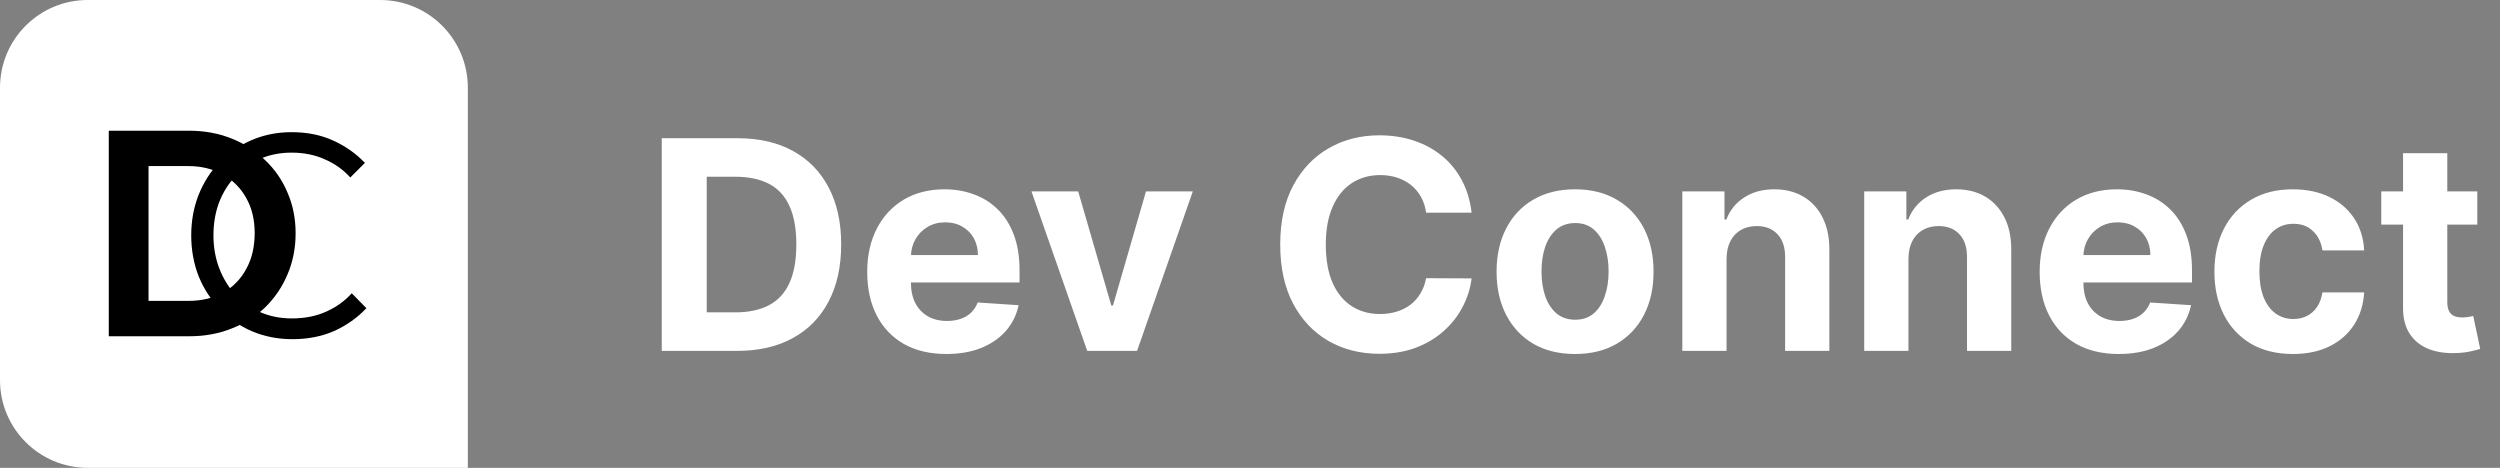 <svg width="171" height="32" viewBox="0 0 171 32" fill="none" xmlns="http://www.w3.org/2000/svg">
<rect x="0" y="0" width="171" height="32" fill="#808080" stroke="none"/>
<path d="M50.42 24H45.264V9.455H50.463C51.926 9.455 53.186 9.746 54.242 10.328C55.297 10.906 56.109 11.737 56.678 12.821C57.251 13.905 57.537 15.203 57.537 16.713C57.537 18.228 57.251 19.53 56.678 20.619C56.109 21.708 55.293 22.544 54.227 23.126C53.167 23.709 51.898 24 50.42 24ZM48.34 21.365H50.293C51.202 21.365 51.966 21.204 52.587 20.882C53.212 20.555 53.68 20.051 53.993 19.369C54.31 18.683 54.469 17.797 54.469 16.713C54.469 15.638 54.31 14.76 53.993 14.078C53.68 13.396 53.214 12.894 52.594 12.572C51.974 12.251 51.209 12.089 50.3 12.089H48.34V21.365ZM64.73 24.213C63.608 24.213 62.642 23.986 61.832 23.531C61.027 23.072 60.407 22.423 59.971 21.585C59.536 20.742 59.318 19.746 59.318 18.595C59.318 17.473 59.536 16.488 59.971 15.641C60.407 14.793 61.02 14.133 61.811 13.659C62.606 13.186 63.539 12.949 64.609 12.949C65.329 12.949 65.999 13.065 66.619 13.297C67.244 13.524 67.788 13.867 68.252 14.327C68.721 14.786 69.086 15.364 69.346 16.06C69.607 16.751 69.737 17.561 69.737 18.489V19.32H60.525V17.445H66.889C66.889 17.009 66.794 16.623 66.605 16.287C66.415 15.951 66.153 15.688 65.816 15.499C65.485 15.305 65.099 15.207 64.659 15.207C64.2 15.207 63.792 15.314 63.437 15.527C63.087 15.735 62.812 16.017 62.613 16.372C62.414 16.723 62.313 17.113 62.308 17.544V19.327C62.308 19.866 62.407 20.333 62.606 20.726C62.81 21.119 63.096 21.422 63.466 21.635C63.835 21.848 64.273 21.954 64.779 21.954C65.116 21.954 65.423 21.907 65.703 21.812C65.982 21.718 66.221 21.576 66.42 21.386C66.619 21.197 66.77 20.965 66.875 20.69L69.673 20.875C69.531 21.547 69.24 22.134 68.799 22.636C68.364 23.134 67.8 23.522 67.109 23.801C66.422 24.076 65.629 24.213 64.73 24.213ZM81.589 13.091L77.775 24H74.366L70.552 13.091H73.748L76.013 20.896H76.127L78.386 13.091H81.589ZM100.657 14.547H97.546C97.489 14.144 97.373 13.787 97.198 13.474C97.023 13.157 96.798 12.887 96.523 12.665C96.249 12.442 95.931 12.272 95.571 12.153C95.216 12.035 94.83 11.976 94.414 11.976C93.661 11.976 93.005 12.163 92.446 12.537C91.888 12.906 91.454 13.446 91.147 14.156C90.839 14.862 90.685 15.719 90.685 16.727C90.685 17.764 90.839 18.635 91.147 19.341C91.459 20.046 91.895 20.579 92.454 20.939C93.012 21.299 93.659 21.479 94.392 21.479C94.804 21.479 95.186 21.424 95.536 21.315C95.891 21.206 96.206 21.048 96.481 20.84C96.755 20.626 96.982 20.368 97.162 20.065C97.347 19.762 97.475 19.417 97.546 19.028L100.657 19.043C100.576 19.71 100.375 20.354 100.053 20.974C99.736 21.59 99.307 22.142 98.767 22.629C98.232 23.112 97.593 23.496 96.85 23.78C96.111 24.059 95.275 24.199 94.343 24.199C93.045 24.199 91.885 23.905 90.863 23.318C89.845 22.731 89.04 21.881 88.448 20.768C87.861 19.656 87.567 18.309 87.567 16.727C87.567 15.141 87.865 13.792 88.462 12.679C89.059 11.566 89.868 10.719 90.891 10.136C91.914 9.549 93.064 9.256 94.343 9.256C95.186 9.256 95.967 9.374 96.686 9.611C97.411 9.848 98.052 10.193 98.611 10.648C99.17 11.098 99.624 11.649 99.975 12.303C100.33 12.956 100.557 13.704 100.657 14.547ZM107.734 24.213C106.631 24.213 105.677 23.979 104.872 23.51C104.072 23.037 103.454 22.378 103.018 21.535C102.583 20.688 102.365 19.706 102.365 18.588C102.365 17.461 102.583 16.476 103.018 15.633C103.454 14.786 104.072 14.128 104.872 13.659C105.677 13.186 106.631 12.949 107.734 12.949C108.837 12.949 109.789 13.186 110.589 13.659C111.394 14.128 112.014 14.786 112.45 15.633C112.886 16.476 113.103 17.461 113.103 18.588C113.103 19.706 112.886 20.688 112.45 21.535C112.014 22.378 111.394 23.037 110.589 23.51C109.789 23.979 108.837 24.213 107.734 24.213ZM107.748 21.869C108.25 21.869 108.669 21.727 109.005 21.443C109.342 21.154 109.595 20.761 109.765 20.264C109.94 19.767 110.028 19.201 110.028 18.567C110.028 17.932 109.94 17.366 109.765 16.869C109.595 16.372 109.342 15.979 109.005 15.69C108.669 15.402 108.25 15.257 107.748 15.257C107.242 15.257 106.815 15.402 106.47 15.69C106.129 15.979 105.871 16.372 105.696 16.869C105.525 17.366 105.44 17.932 105.44 18.567C105.44 19.201 105.525 19.767 105.696 20.264C105.871 20.761 106.129 21.154 106.47 21.443C106.815 21.727 107.242 21.869 107.748 21.869ZM118.096 17.693V24H115.071V13.091H117.954V15.016H118.082C118.324 14.381 118.728 13.879 119.297 13.51C119.865 13.136 120.554 12.949 121.363 12.949C122.121 12.949 122.781 13.115 123.345 13.446C123.908 13.777 124.346 14.251 124.659 14.867C124.971 15.477 125.127 16.206 125.127 17.054V24H122.102V17.594C122.107 16.926 121.936 16.405 121.591 16.031C121.245 15.652 120.769 15.463 120.163 15.463C119.756 15.463 119.396 15.551 119.083 15.726C118.776 15.901 118.534 16.157 118.359 16.493C118.189 16.824 118.101 17.224 118.096 17.693ZM130.538 17.693V24H127.512V13.091H130.396V15.016H130.523C130.765 14.381 131.17 13.879 131.738 13.51C132.306 13.136 132.995 12.949 133.805 12.949C134.562 12.949 135.223 13.115 135.786 13.446C136.35 13.777 136.788 14.251 137.1 14.867C137.413 15.477 137.569 16.206 137.569 17.054V24H134.543V17.594C134.548 16.926 134.378 16.405 134.032 16.031C133.686 15.652 133.21 15.463 132.604 15.463C132.197 15.463 131.837 15.551 131.525 15.726C131.217 15.901 130.976 16.157 130.8 16.493C130.63 16.824 130.542 17.224 130.538 17.693ZM144.925 24.213C143.803 24.213 142.837 23.986 142.027 23.531C141.222 23.072 140.602 22.423 140.167 21.585C139.731 20.742 139.513 19.746 139.513 18.595C139.513 17.473 139.731 16.488 140.167 15.641C140.602 14.793 141.215 14.133 142.006 13.659C142.801 13.186 143.734 12.949 144.804 12.949C145.524 12.949 146.194 13.065 146.814 13.297C147.439 13.524 147.984 13.867 148.448 14.327C148.917 14.786 149.281 15.364 149.542 16.06C149.802 16.751 149.932 17.561 149.932 18.489V19.32H140.721V17.445H147.084C147.084 17.009 146.989 16.623 146.8 16.287C146.611 15.951 146.348 15.688 146.012 15.499C145.68 15.305 145.294 15.207 144.854 15.207C144.395 15.207 143.988 15.314 143.632 15.527C143.282 15.735 143.007 16.017 142.809 16.372C142.61 16.723 142.508 17.113 142.503 17.544V19.327C142.503 19.866 142.603 20.333 142.801 20.726C143.005 21.119 143.292 21.422 143.661 21.635C144.03 21.848 144.468 21.954 144.975 21.954C145.311 21.954 145.619 21.907 145.898 21.812C146.177 21.718 146.417 21.576 146.615 21.386C146.814 21.197 146.966 20.965 147.07 20.69L149.868 20.875C149.726 21.547 149.435 22.134 148.995 22.636C148.559 23.134 147.996 23.522 147.304 23.801C146.618 24.076 145.825 24.213 144.925 24.213ZM156.836 24.213C155.718 24.213 154.757 23.976 153.952 23.503C153.152 23.025 152.536 22.362 152.105 21.514C151.679 20.667 151.466 19.691 151.466 18.588C151.466 17.471 151.682 16.491 152.113 15.648C152.548 14.8 153.166 14.14 153.966 13.666C154.766 13.188 155.718 12.949 156.821 12.949C157.773 12.949 158.606 13.122 159.321 13.467C160.036 13.813 160.602 14.298 161.019 14.923C161.435 15.548 161.665 16.282 161.708 17.125H158.853C158.772 16.581 158.559 16.142 158.213 15.811C157.873 15.475 157.425 15.307 156.871 15.307C156.402 15.307 155.993 15.435 155.642 15.69C155.297 15.941 155.027 16.308 154.833 16.791C154.639 17.274 154.542 17.859 154.542 18.546C154.542 19.241 154.636 19.833 154.826 20.321C155.02 20.809 155.292 21.18 155.642 21.436C155.993 21.692 156.402 21.82 156.871 21.82C157.217 21.82 157.527 21.749 157.801 21.607C158.081 21.465 158.31 21.259 158.49 20.989C158.675 20.714 158.796 20.385 158.853 20.001H161.708C161.66 20.835 161.433 21.569 161.026 22.203C160.623 22.833 160.067 23.325 159.357 23.68C158.647 24.035 157.806 24.213 156.836 24.213ZM169.447 13.091V15.364H162.878V13.091H169.447ZM164.369 10.477H167.395V20.648C167.395 20.927 167.438 21.145 167.523 21.301C167.608 21.453 167.726 21.559 167.878 21.621C168.034 21.682 168.214 21.713 168.418 21.713C168.56 21.713 168.702 21.701 168.844 21.678C168.986 21.649 169.095 21.628 169.17 21.614L169.646 23.865C169.495 23.912 169.282 23.967 169.007 24.028C168.732 24.095 168.399 24.135 168.006 24.149C167.277 24.178 166.637 24.081 166.088 23.858C165.544 23.635 165.12 23.29 164.817 22.821C164.514 22.352 164.365 21.76 164.369 21.046V10.477Z" fill="white"/>
<g clip-path="url(#clip0_1_7)">
<path d="M0 6C0 2.686 2.686 0 6 0H26C29.314 0 32 2.686 32 6V32H6C2.686 32 0 29.314 0 26V6Z" fill="white"/>
<path d="M20 23.2C19.013 23.2 18.093 23.02 17.24 22.66C16.4 22.3 15.667 21.793 15.04 21.14C14.413 20.487 13.927 19.733 13.58 18.88C13.247 18.013 13.08 17.087 13.08 16.1C13.08 15.113 13.247 14.193 13.58 13.34C13.927 12.473 14.407 11.72 15.02 11.08C15.647 10.44 16.38 9.94 17.22 9.58C18.06 9.22 18.967 9.04 19.94 9.04C20.993 9.04 21.933 9.227 22.76 9.6C23.6 9.973 24.333 10.487 24.96 11.14L23.96 12.14C23.48 11.607 22.9 11.193 22.22 10.9C21.54 10.593 20.78 10.44 19.94 10.44C19.167 10.44 18.453 10.58 17.8 10.86C17.16 11.14 16.593 11.54 16.1 12.06C15.62 12.567 15.247 13.167 14.98 13.86C14.727 14.54 14.6 15.287 14.6 16.1C14.6 16.913 14.733 17.667 15 18.36C15.267 19.053 15.64 19.66 16.12 20.18C16.6 20.687 17.167 21.08 17.82 21.36C18.473 21.64 19.187 21.78 19.96 21.78C20.84 21.78 21.62 21.627 22.3 21.32C22.993 21.013 23.58 20.593 24.06 20.06L25.06 21.08C24.447 21.733 23.713 22.253 22.86 22.64C22.007 23.013 21.053 23.2 20 23.2Z" fill="black"/>
<path d="M9.3 23V20.58H12.88C13.787 20.58 14.58 20.393 15.26 20.02C15.94 19.633 16.467 19.093 16.84 18.4C17.227 17.707 17.42 16.887 17.42 15.94C17.42 15.02 17.227 14.22 16.84 13.54C16.453 12.847 15.92 12.313 15.24 11.94C14.56 11.553 13.773 11.36 12.88 11.36H9.24V8.94H12.92C13.96 8.94 14.92 9.113 15.8 9.46C16.693 9.807 17.467 10.3 18.12 10.94C18.787 11.567 19.3 12.307 19.66 13.16C20.033 14.013 20.22 14.947 20.22 15.96C20.22 16.973 20.033 17.913 19.66 18.78C19.3 19.633 18.793 20.38 18.14 21.02C17.487 21.647 16.713 22.133 15.82 22.48C14.94 22.827 13.987 23 12.96 23H9.3ZM7.44 23V8.94H10.16V23H7.44Z" fill="black"/>
</g>
<defs>
<clipPath id="clip0_1_7">
<rect width="32" height="32" fill="white"/>
</clipPath>
</defs>
</svg>